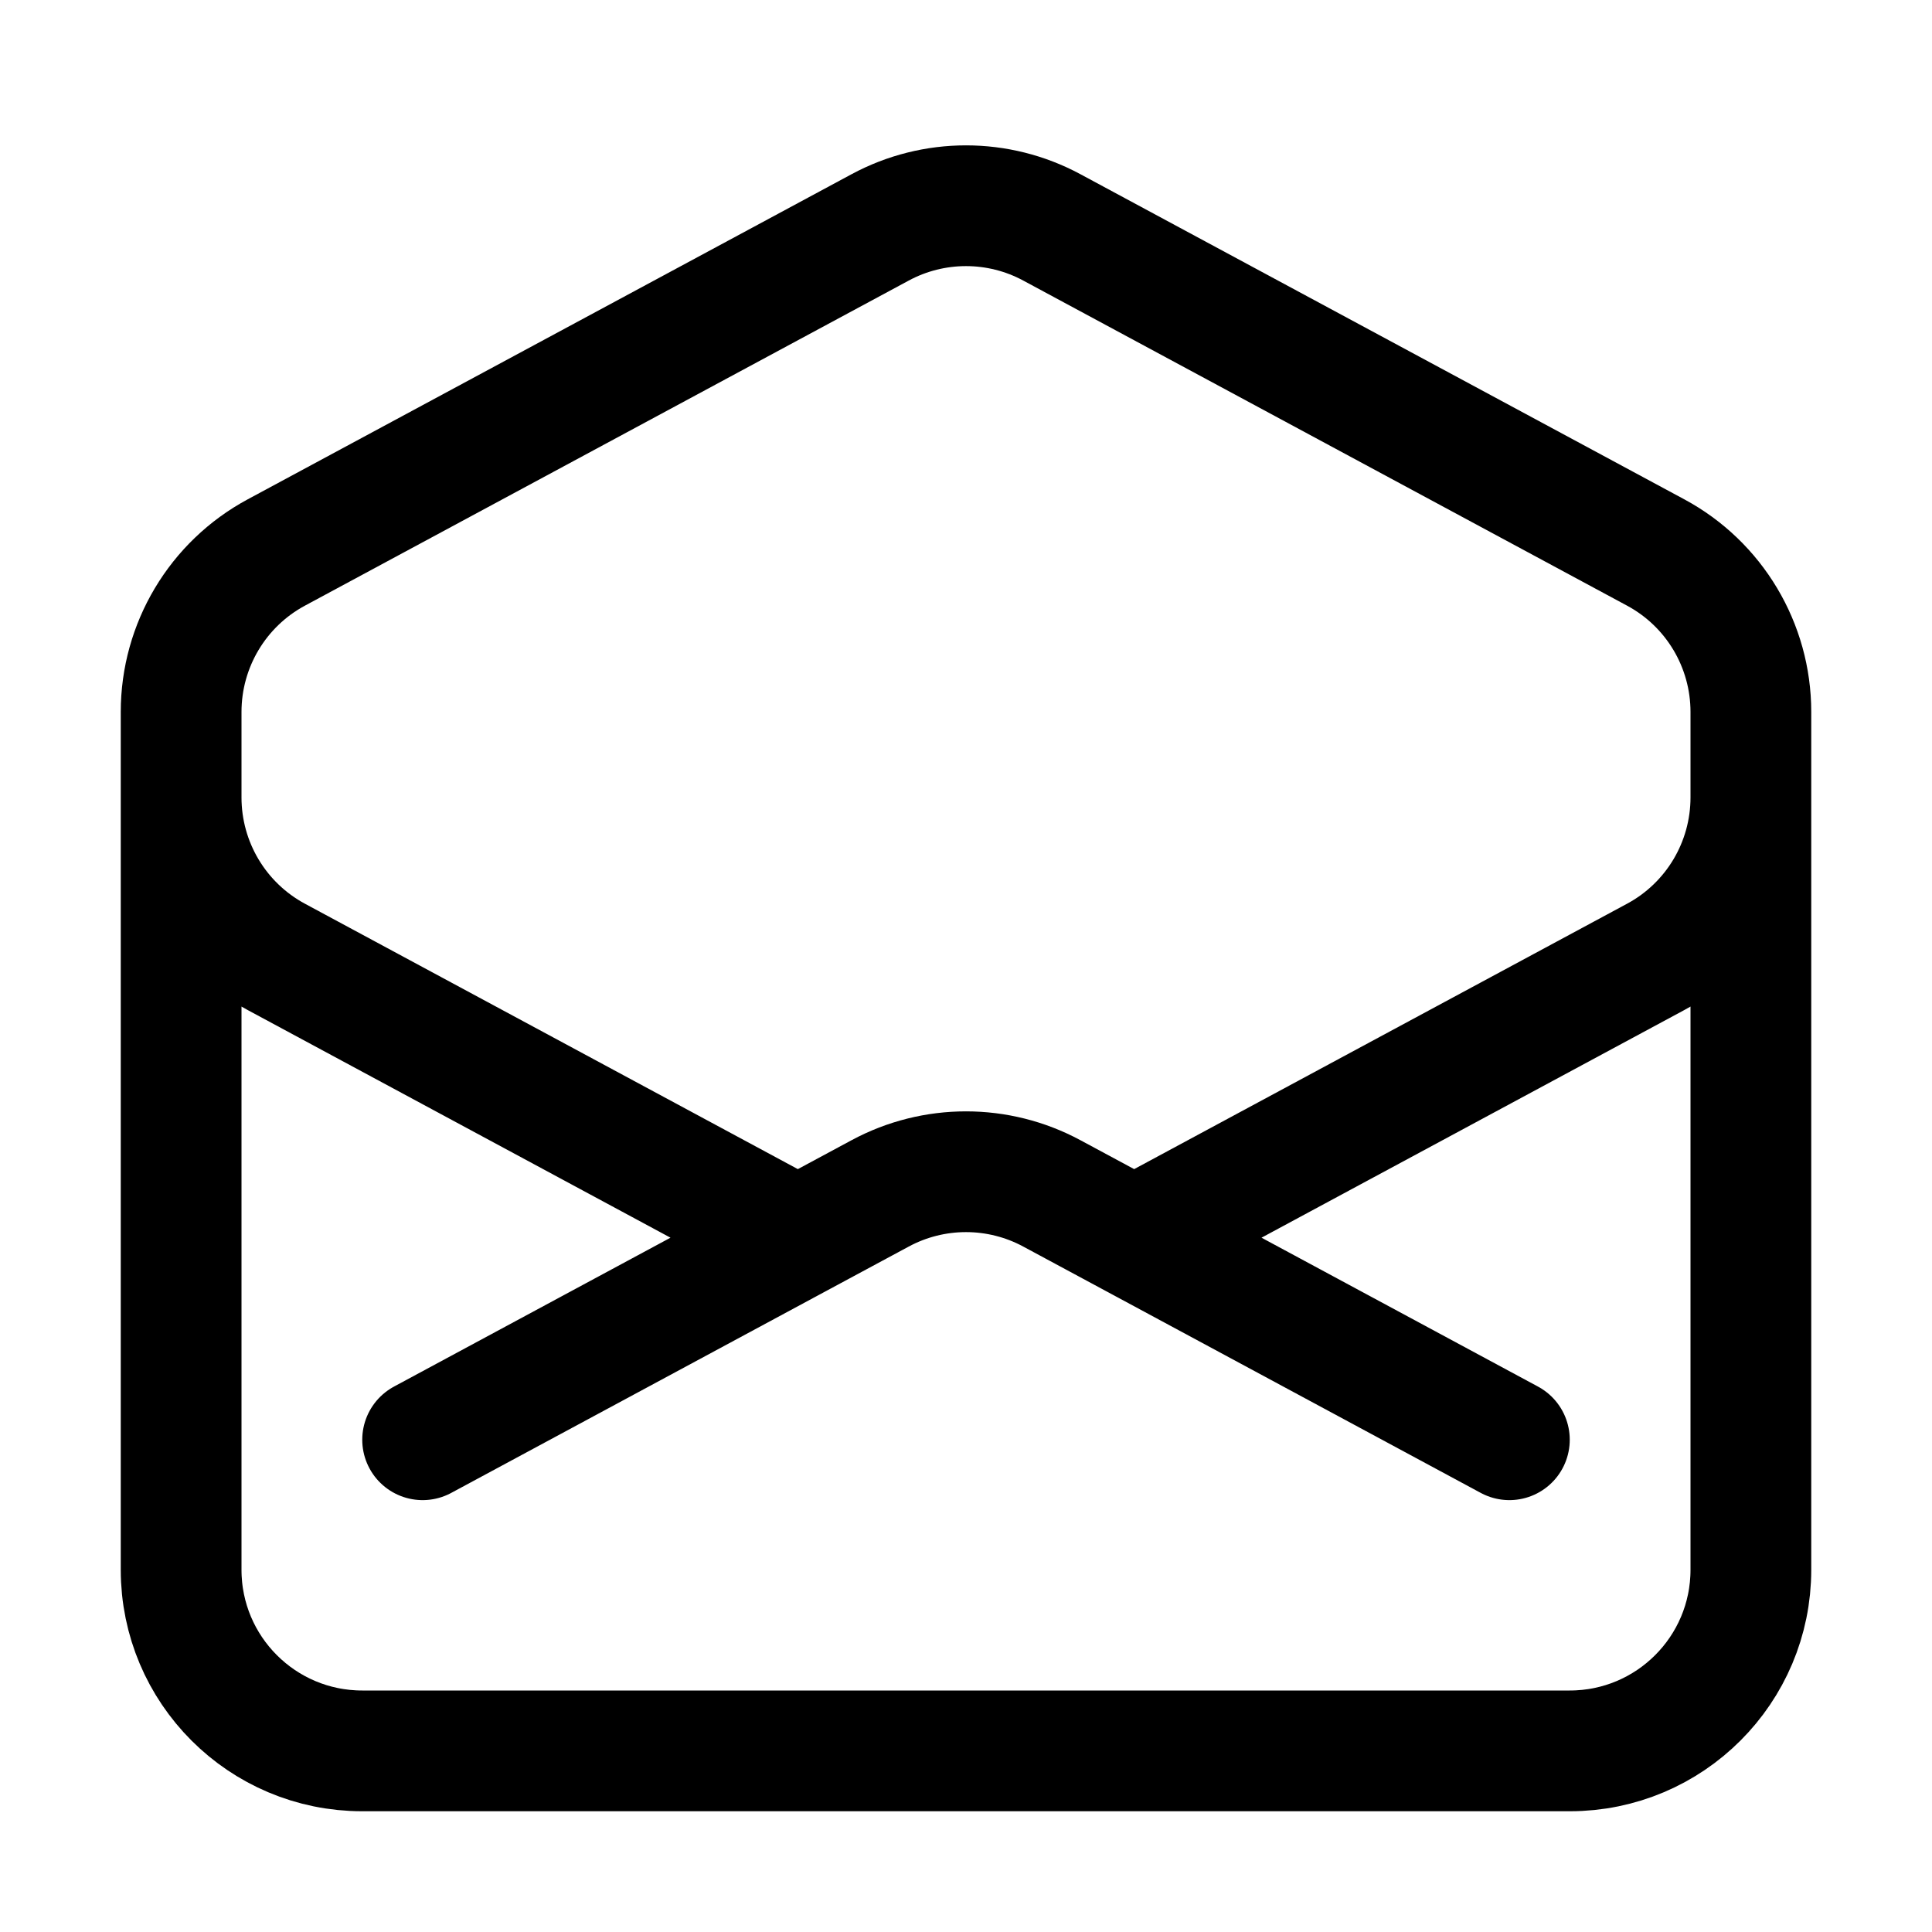 <svg viewBox="0 0 24 24" fill="none" xmlns="http://www.w3.org/2000/svg"><path d="M21.75 9V9.906C21.75 10.734 21.296 11.495 20.567 11.887L14.089 15.375M2.25 9V9.906C2.25 10.734 2.704 11.495 3.433 11.887L9.911 15.375M18.75 17.885L14.089 15.375M14.089 15.375L13.067 14.825C12.401 14.466 11.599 14.466 10.933 14.825L9.911 15.375M9.911 15.375L5.25 17.885M21.75 19.5C21.75 20.743 20.743 21.75 19.5 21.75H4.5C3.257 21.75 2.25 20.743 2.25 19.5L2.25 8.844C2.25 8.016 2.704 7.255 3.433 6.863L10.933 2.825C11.599 2.466 12.401 2.466 13.067 2.825L20.567 6.863C21.296 7.255 21.75 8.016 21.75 8.844V19.5Z" stroke="currentColor" stroke-width="1.5" stroke-linecap="round" stroke-linejoin="round"/></svg>